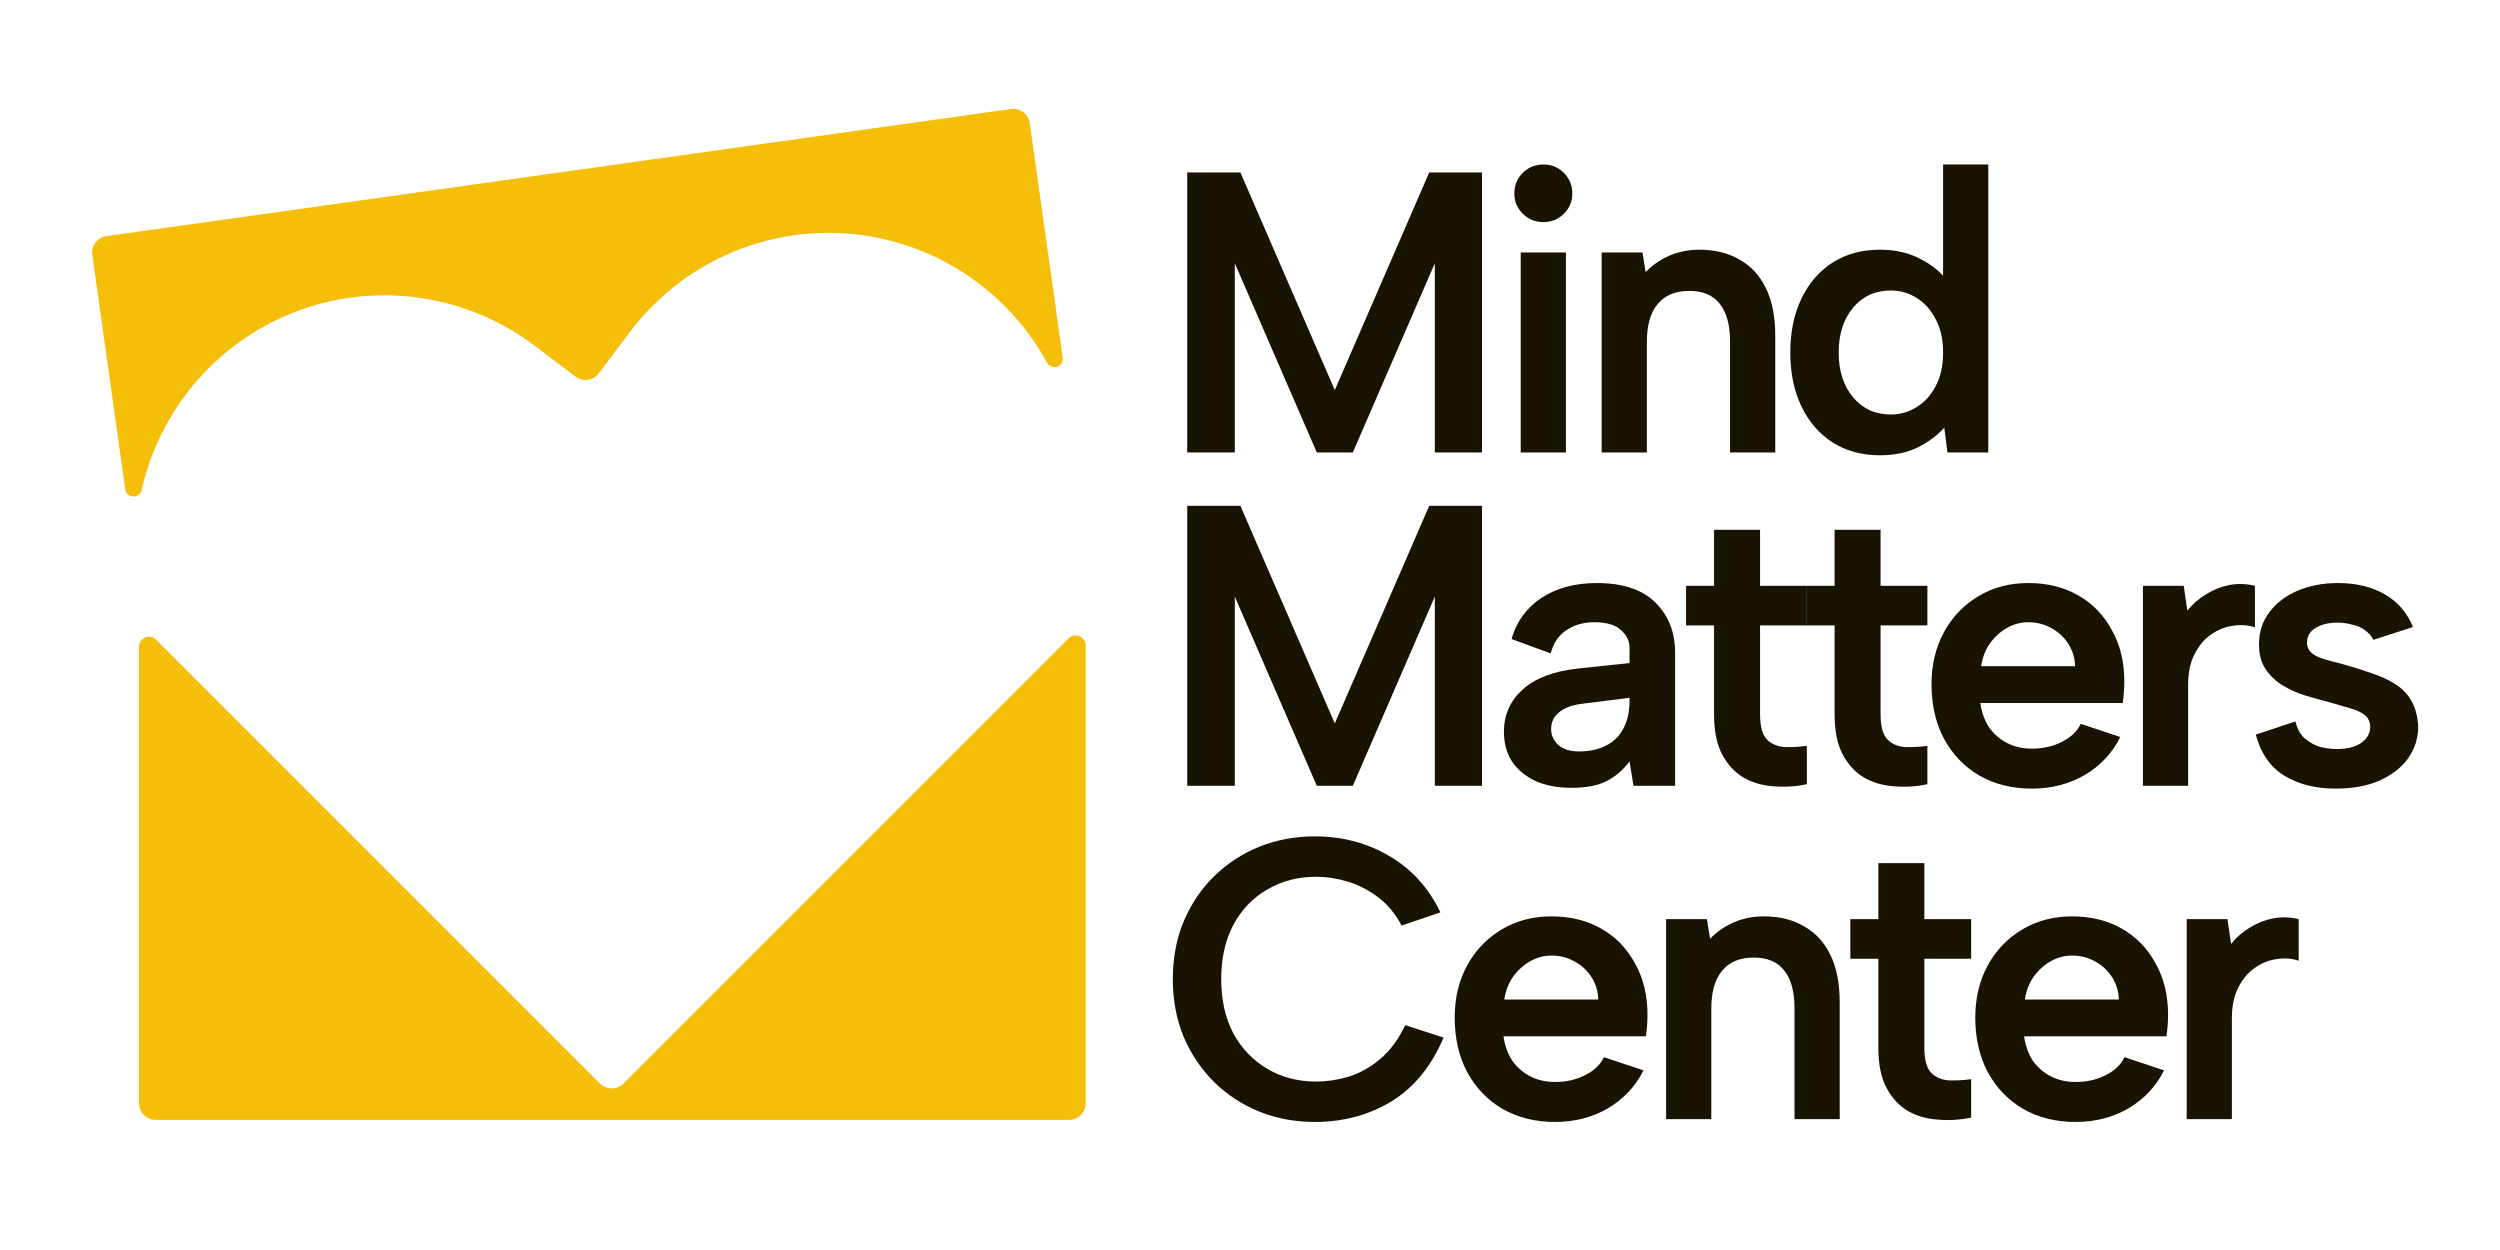 <svg width="750" height="375" viewBox="0 0 750 375" fill="none" xmlns="http://www.w3.org/2000/svg">
<path d="M303.285 32.696L31.952 70.829C29.217 71.213 27.312 73.742 27.696 76.476L37.579 146.797L37.582 146.816C37.774 148.183 39.038 149.136 40.405 148.943C41.43 148.799 42.222 148.054 42.473 147.113L42.517 146.917L42.518 146.915C44.832 136.683 49.284 126.956 55.697 118.417C67.621 102.541 85.348 92.072 104.978 89.313C124.608 86.554 144.534 91.731 160.372 103.706L172.643 112.984C174.851 114.653 177.994 114.211 179.656 111.998L188.895 99.697C194.797 91.834 202.187 85.216 210.643 80.221C219.099 75.226 228.454 71.952 238.174 70.586C247.895 69.22 257.79 69.789 267.295 72.259C276.8 74.73 285.728 79.055 293.569 84.986C301.413 90.914 308.017 98.332 313.004 106.818C313.382 107.462 313.751 108.111 314.109 108.765C314.578 109.695 315.601 110.267 316.69 110.114C317.715 109.97 318.506 109.224 318.758 108.284L318.802 108.088C318.849 107.832 318.856 107.563 318.818 107.291C318.7 106.454 318.181 105.772 317.482 105.413C318.178 105.77 318.697 106.448 318.817 107.281L308.932 36.951C308.548 34.217 306.02 32.312 303.285 32.696Z" fill="#F5BE09"/>
<path d="M46.823 191.891C44.933 190.001 41.702 191.34 41.702 194.012V330.951C41.702 333.713 43.94 335.951 46.702 335.951H320.702C323.463 335.951 325.702 333.713 325.702 330.951V193.649C325.702 190.976 322.47 189.638 320.58 191.528L187.056 325.052C185.103 327.005 181.937 327.005 179.984 325.052L46.823 191.891Z" fill="#F5BE09"/>
<path d="M370.442 135.749H356.162V51.749H372.122L400.442 117.029L428.762 51.749H444.602V135.749H430.442V78.989L405.842 135.749H395.042L370.442 78.989V135.749Z" fill="#191301"/>
<path d="M456.216 75.749H469.776V135.749H456.216V75.749ZM463.056 66.629C460.576 66.629 458.496 65.789 456.816 64.109C455.136 62.429 454.296 60.429 454.296 58.109C454.296 55.629 455.136 53.549 456.816 51.869C458.496 50.189 460.576 49.349 463.056 49.349C465.456 49.349 467.496 50.189 469.176 51.869C470.856 53.549 471.696 55.629 471.696 58.109C471.696 60.429 470.856 62.429 469.176 64.109C467.496 65.789 465.456 66.629 463.056 66.629Z" fill="#191301"/>
<path d="M480.495 75.749H492.735L493.695 81.629C495.695 79.549 498.055 77.909 500.775 76.709C503.575 75.509 506.575 74.909 509.775 74.909C514.495 74.909 518.535 75.909 521.895 77.909C525.335 79.829 527.975 82.709 529.815 86.549C531.655 90.309 532.575 95.029 532.575 100.709V135.749H519.015V102.509C519.015 97.469 517.975 93.669 515.895 91.109C513.895 88.549 510.855 87.269 506.775 87.269C502.615 87.269 499.455 88.589 497.295 91.229C495.135 93.789 494.055 97.589 494.055 102.629V135.749H480.495V75.749Z" fill="#191301"/>
<path d="M584.486 84.629L582.926 84.989V49.349H596.486V135.749H584.246L583.286 128.309C581.206 130.629 578.566 132.589 575.366 134.189C572.166 135.789 568.366 136.589 563.966 136.589C558.606 136.589 553.886 135.309 549.806 132.749C545.806 130.189 542.686 126.589 540.446 121.949C538.206 117.309 537.086 111.909 537.086 105.749C537.086 99.589 538.206 94.189 540.446 89.549C542.686 84.909 545.806 81.309 549.806 78.749C553.886 76.189 558.606 74.909 563.966 74.909C568.686 74.909 572.806 75.869 576.326 77.789C579.846 79.629 582.566 81.909 584.486 84.629ZM551.606 105.749C551.606 111.269 553.046 115.749 555.926 119.189C558.806 122.629 562.566 124.349 567.206 124.349C570.006 124.349 572.566 123.629 574.886 122.189C577.286 120.749 579.206 118.669 580.646 115.949C582.166 113.149 582.926 109.749 582.926 105.749C582.926 101.749 582.166 98.389 580.646 95.669C579.206 92.869 577.286 90.749 574.886 89.309C572.566 87.869 570.006 87.149 567.206 87.149C562.566 87.149 558.806 88.869 555.926 92.309C553.046 95.749 551.606 100.229 551.606 105.749Z" fill="#191301"/>
<path d="M370.442 235.749H356.162V151.749H372.122L400.442 217.029L428.762 151.749H444.602V235.749H430.442V178.989L405.842 235.749H395.042L370.442 178.989V235.749Z" fill="#191301"/>
<path d="M490.056 235.749L488.856 228.429C486.936 230.989 484.656 232.949 482.016 234.309C479.376 235.669 475.856 236.349 471.456 236.349C467.296 236.349 463.696 235.669 460.656 234.309C457.616 232.869 455.256 230.909 453.576 228.429C451.976 225.869 451.176 222.909 451.176 219.549C451.176 214.509 453.016 210.309 456.696 206.949C460.456 203.509 465.936 201.389 473.136 200.589L488.856 198.909V194.229C488.856 192.309 488.016 190.589 486.336 189.069C484.656 187.469 481.976 186.669 478.296 186.669C475.096 186.669 472.296 187.469 469.896 189.069C467.576 190.589 466.016 192.909 465.216 196.029L453.456 191.709C454.976 186.429 457.976 182.309 462.456 179.349C467.016 176.389 472.536 174.909 479.016 174.909C486.856 174.909 492.736 176.869 496.656 180.789C500.576 184.709 502.536 189.709 502.536 195.789V235.749H490.056ZM488.856 209.349L474.456 211.149C471.416 211.549 469.136 212.429 467.616 213.789C466.096 215.069 465.336 216.709 465.336 218.709C465.336 220.549 466.056 222.149 467.496 223.509C469.016 224.789 471.056 225.429 473.616 225.429C476.896 225.429 479.656 224.829 481.896 223.629C484.216 222.429 485.936 220.709 487.056 218.469C488.256 216.229 488.856 213.469 488.856 210.189V209.349Z" fill="#191301"/>
<path d="M514.218 175.749V158.949H528.018V175.749H542.058V187.629H528.018V214.269C528.018 217.869 528.698 220.389 530.058 221.829C531.418 223.189 533.178 223.949 535.338 224.109C537.578 224.189 539.818 224.069 542.058 223.749V235.269C538.618 235.989 535.218 236.189 531.858 235.869C528.578 235.629 525.618 234.749 522.978 233.229C520.338 231.629 518.218 229.309 516.618 226.269C515.018 223.229 514.218 219.229 514.218 214.269V187.629H505.818V175.749H514.218Z" fill="#191301"/>
<path d="M550.377 175.749V158.949H564.177V175.749H578.217V187.629H564.177V214.269C564.177 217.869 564.857 220.389 566.217 221.829C567.577 223.189 569.337 223.949 571.497 224.109C573.737 224.189 575.977 224.069 578.217 223.749V235.269C574.777 235.989 571.377 236.189 568.017 235.869C564.737 235.629 561.777 234.749 559.137 233.229C556.497 231.629 554.377 229.309 552.777 226.269C551.177 223.229 550.377 219.229 550.377 214.269V187.629H541.977V175.749H550.377Z" fill="#191301"/>
<path d="M609.576 236.589C603.576 236.589 598.296 235.269 593.736 232.629C589.256 229.989 585.736 226.309 583.176 221.589C580.696 216.869 579.456 211.429 579.456 205.269C579.456 199.429 580.696 194.229 583.176 189.669C585.656 185.109 589.096 181.509 593.496 178.869C597.896 176.229 602.896 174.909 608.496 174.909C614.176 174.909 619.176 176.149 623.496 178.629C627.816 181.109 631.176 184.589 633.576 189.069C636.056 193.469 637.296 198.589 637.296 204.429C637.296 205.389 637.256 206.429 637.176 207.549C637.096 208.589 636.976 209.709 636.816 210.909H594.096C594.496 213.709 595.376 216.149 596.736 218.229C598.176 220.229 599.976 221.789 602.136 222.909C604.296 224.029 606.776 224.589 609.576 224.589C612.936 224.589 615.936 223.909 618.576 222.549C621.296 221.189 623.176 219.389 624.216 217.149L636.096 221.109C633.696 225.909 630.136 229.709 625.416 232.509C620.696 235.229 615.416 236.589 609.576 236.589ZM622.536 199.869C622.456 197.389 621.776 195.149 620.496 193.149C619.216 191.149 617.536 189.589 615.456 188.469C613.376 187.269 611.056 186.669 608.496 186.669C606.256 186.669 604.136 187.229 602.136 188.349C600.136 189.469 598.416 191.029 596.976 193.029C595.616 194.949 594.736 197.229 594.336 199.869H622.536Z" fill="#191301"/>
<path d="M642.879 175.749H655.119L656.199 183.189C657.799 181.189 659.679 179.549 661.839 178.269C663.999 176.909 666.319 175.989 668.799 175.509C671.359 175.029 673.919 175.109 676.479 175.749V188.229C674.399 187.509 672.159 187.349 669.759 187.749C667.439 188.069 665.279 188.949 663.279 190.389C661.279 191.749 659.639 193.709 658.359 196.269C657.079 198.749 656.439 201.829 656.439 205.509V235.749H642.879V175.749Z" fill="#191301"/>
<path d="M688.616 216.429C689.176 218.669 690.136 220.389 691.496 221.589C692.936 222.789 694.496 223.629 696.176 224.109C697.856 224.509 699.456 224.709 700.976 224.709C704.096 224.709 706.536 224.109 708.296 222.909C710.136 221.629 711.056 220.029 711.056 218.109C711.056 216.509 710.456 215.269 709.256 214.389C708.056 213.509 706.496 212.829 704.576 212.349C702.736 211.789 700.816 211.229 698.816 210.669C696.656 210.109 694.336 209.469 691.856 208.749C689.456 208.029 687.176 207.029 685.016 205.749C682.856 204.469 681.096 202.829 679.736 200.829C678.376 198.829 677.696 196.349 677.696 193.389C677.696 189.629 678.736 186.389 680.816 183.669C682.896 180.869 685.736 178.709 689.336 177.189C692.936 175.669 696.976 174.909 701.456 174.909C706.816 174.909 711.456 176.029 715.376 178.269C719.296 180.509 722.136 183.789 723.896 188.109L712.016 191.949C711.456 190.829 710.616 189.869 709.496 189.069C708.456 188.269 707.176 187.709 705.656 187.389C704.216 186.989 702.736 186.789 701.216 186.789C698.656 186.789 696.496 187.309 694.736 188.349C692.976 189.389 692.096 190.869 692.096 192.789C692.096 193.749 692.376 194.589 692.936 195.309C693.576 196.029 694.416 196.629 695.456 197.109C696.496 197.509 697.736 197.909 699.176 198.309C700.616 198.629 702.136 199.029 703.736 199.509C706.296 200.229 708.816 201.029 711.296 201.909C713.856 202.709 716.176 203.749 718.256 205.029C720.416 206.309 722.096 207.989 723.296 210.069C724.576 212.149 725.296 214.789 725.456 217.989C725.456 221.429 724.456 224.589 722.456 227.469C720.456 230.269 717.576 232.509 713.816 234.189C710.136 235.789 705.736 236.589 700.616 236.589C694.696 236.589 689.616 235.309 685.376 232.749C681.136 230.189 678.256 226.069 676.736 220.389L688.616 216.429Z" fill="#191301"/>
<path d="M351.842 293.749C351.842 287.429 352.922 281.669 355.082 276.469C357.322 271.189 360.362 266.669 364.202 262.909C368.122 259.069 372.642 256.109 377.762 254.029C382.962 251.949 388.522 250.909 394.442 250.909C402.682 250.909 410.122 252.869 416.762 256.789C423.482 260.709 428.602 266.349 432.122 273.709L420.482 277.669C418.642 274.149 416.282 271.309 413.402 269.149C410.522 266.989 407.482 265.429 404.282 264.469C401.082 263.509 397.922 263.029 394.802 263.029C389.362 263.029 384.482 264.309 380.162 266.869C375.842 269.349 372.442 272.909 369.962 277.549C367.562 282.109 366.362 287.509 366.362 293.749C366.362 299.909 367.562 305.309 369.962 309.949C372.442 314.509 375.842 318.069 380.162 320.629C384.482 323.189 389.362 324.469 394.802 324.469C398.002 324.469 401.242 323.989 404.522 323.029C407.882 321.989 411.042 320.229 414.002 317.749C417.042 315.189 419.562 311.789 421.562 307.549L433.082 311.269C429.402 319.909 424.162 326.309 417.362 330.469C410.562 334.549 402.922 336.589 394.442 336.589C388.522 336.589 382.962 335.549 377.762 333.469C372.642 331.389 368.122 328.429 364.202 324.589C360.362 320.749 357.322 316.229 355.082 311.029C352.922 305.749 351.842 299.989 351.842 293.749Z" fill="#191301"/>
<path d="M466.528 336.589C460.528 336.589 455.248 335.269 450.688 332.629C446.208 329.989 442.688 326.309 440.128 321.589C437.648 316.869 436.408 311.429 436.408 305.269C436.408 299.429 437.648 294.229 440.128 289.669C442.608 285.109 446.048 281.509 450.448 278.869C454.848 276.229 459.848 274.909 465.448 274.909C471.128 274.909 476.128 276.149 480.448 278.629C484.768 281.109 488.128 284.589 490.528 289.069C493.008 293.469 494.248 298.589 494.248 304.429C494.248 305.389 494.208 306.429 494.128 307.549C494.048 308.589 493.928 309.709 493.768 310.909H451.048C451.448 313.709 452.328 316.149 453.688 318.229C455.128 320.229 456.928 321.789 459.088 322.909C461.248 324.029 463.728 324.589 466.528 324.589C469.888 324.589 472.888 323.909 475.528 322.549C478.248 321.189 480.128 319.389 481.168 317.149L493.048 321.109C490.648 325.909 487.088 329.709 482.368 332.509C477.648 335.229 472.368 336.589 466.528 336.589ZM479.488 299.869C479.408 297.389 478.728 295.149 477.448 293.149C476.168 291.149 474.488 289.589 472.408 288.469C470.328 287.269 468.008 286.669 465.448 286.669C463.208 286.669 461.088 287.229 459.088 288.349C457.088 289.469 455.368 291.029 453.928 293.029C452.568 294.949 451.688 297.229 451.288 299.869H479.488Z" fill="#191301"/>
<path d="M499.831 275.749H512.071L513.031 281.629C515.031 279.549 517.391 277.909 520.111 276.709C522.911 275.509 525.911 274.909 529.111 274.909C533.831 274.909 537.871 275.909 541.231 277.909C544.671 279.829 547.311 282.709 549.151 286.549C550.991 290.309 551.911 295.029 551.911 300.709V335.749H538.351V302.509C538.351 297.469 537.311 293.669 535.231 291.109C533.231 288.549 530.191 287.269 526.111 287.269C521.951 287.269 518.791 288.589 516.631 291.229C514.471 293.789 513.391 297.589 513.391 302.629V335.749H499.831V275.749Z" fill="#191301"/>
<path d="M563.502 275.749V258.949H577.302V275.749H591.342V287.629H577.302V314.269C577.302 317.869 577.982 320.389 579.342 321.829C580.702 323.189 582.462 323.949 584.622 324.109C586.862 324.189 589.102 324.069 591.342 323.749V335.269C587.902 335.989 584.502 336.189 581.142 335.869C577.862 335.629 574.902 334.749 572.262 333.229C569.622 331.629 567.502 329.309 565.902 326.269C564.302 323.229 563.502 319.229 563.502 314.269V287.629H555.102V275.749H563.502Z" fill="#191301"/>
<path d="M622.701 336.589C616.701 336.589 611.421 335.269 606.861 332.629C602.381 329.989 598.861 326.309 596.301 321.589C593.821 316.869 592.581 311.429 592.581 305.269C592.581 299.429 593.821 294.229 596.301 289.669C598.781 285.109 602.221 281.509 606.621 278.869C611.021 276.229 616.021 274.909 621.621 274.909C627.301 274.909 632.301 276.149 636.621 278.629C640.941 281.109 644.301 284.589 646.701 289.069C649.181 293.469 650.421 298.589 650.421 304.429C650.421 305.389 650.381 306.429 650.301 307.549C650.221 308.589 650.101 309.709 649.941 310.909H607.221C607.621 313.709 608.501 316.149 609.861 318.229C611.301 320.229 613.101 321.789 615.261 322.909C617.421 324.029 619.901 324.589 622.701 324.589C626.061 324.589 629.061 323.909 631.701 322.549C634.421 321.189 636.301 319.389 637.341 317.149L649.221 321.109C646.821 325.909 643.261 329.709 638.541 332.509C633.821 335.229 628.541 336.589 622.701 336.589ZM635.661 299.869C635.581 297.389 634.901 295.149 633.621 293.149C632.341 291.149 630.661 289.589 628.581 288.469C626.501 287.269 624.181 286.669 621.621 286.669C619.381 286.669 617.261 287.229 615.261 288.349C613.261 289.469 611.541 291.029 610.101 293.029C608.741 294.949 607.861 297.229 607.461 299.869H635.661Z" fill="#191301"/>
<path d="M656.004 275.749H668.244L669.324 283.189C670.924 281.189 672.804 279.549 674.964 278.269C677.124 276.909 679.444 275.989 681.924 275.509C684.484 275.029 687.044 275.109 689.604 275.749V288.229C687.524 287.509 685.284 287.349 682.884 287.749C680.564 288.069 678.404 288.949 676.404 290.389C674.404 291.749 672.764 293.709 671.484 296.269C670.204 298.749 669.564 301.829 669.564 305.509V335.749H656.004V275.749Z" fill="#191301"/>
</svg>
